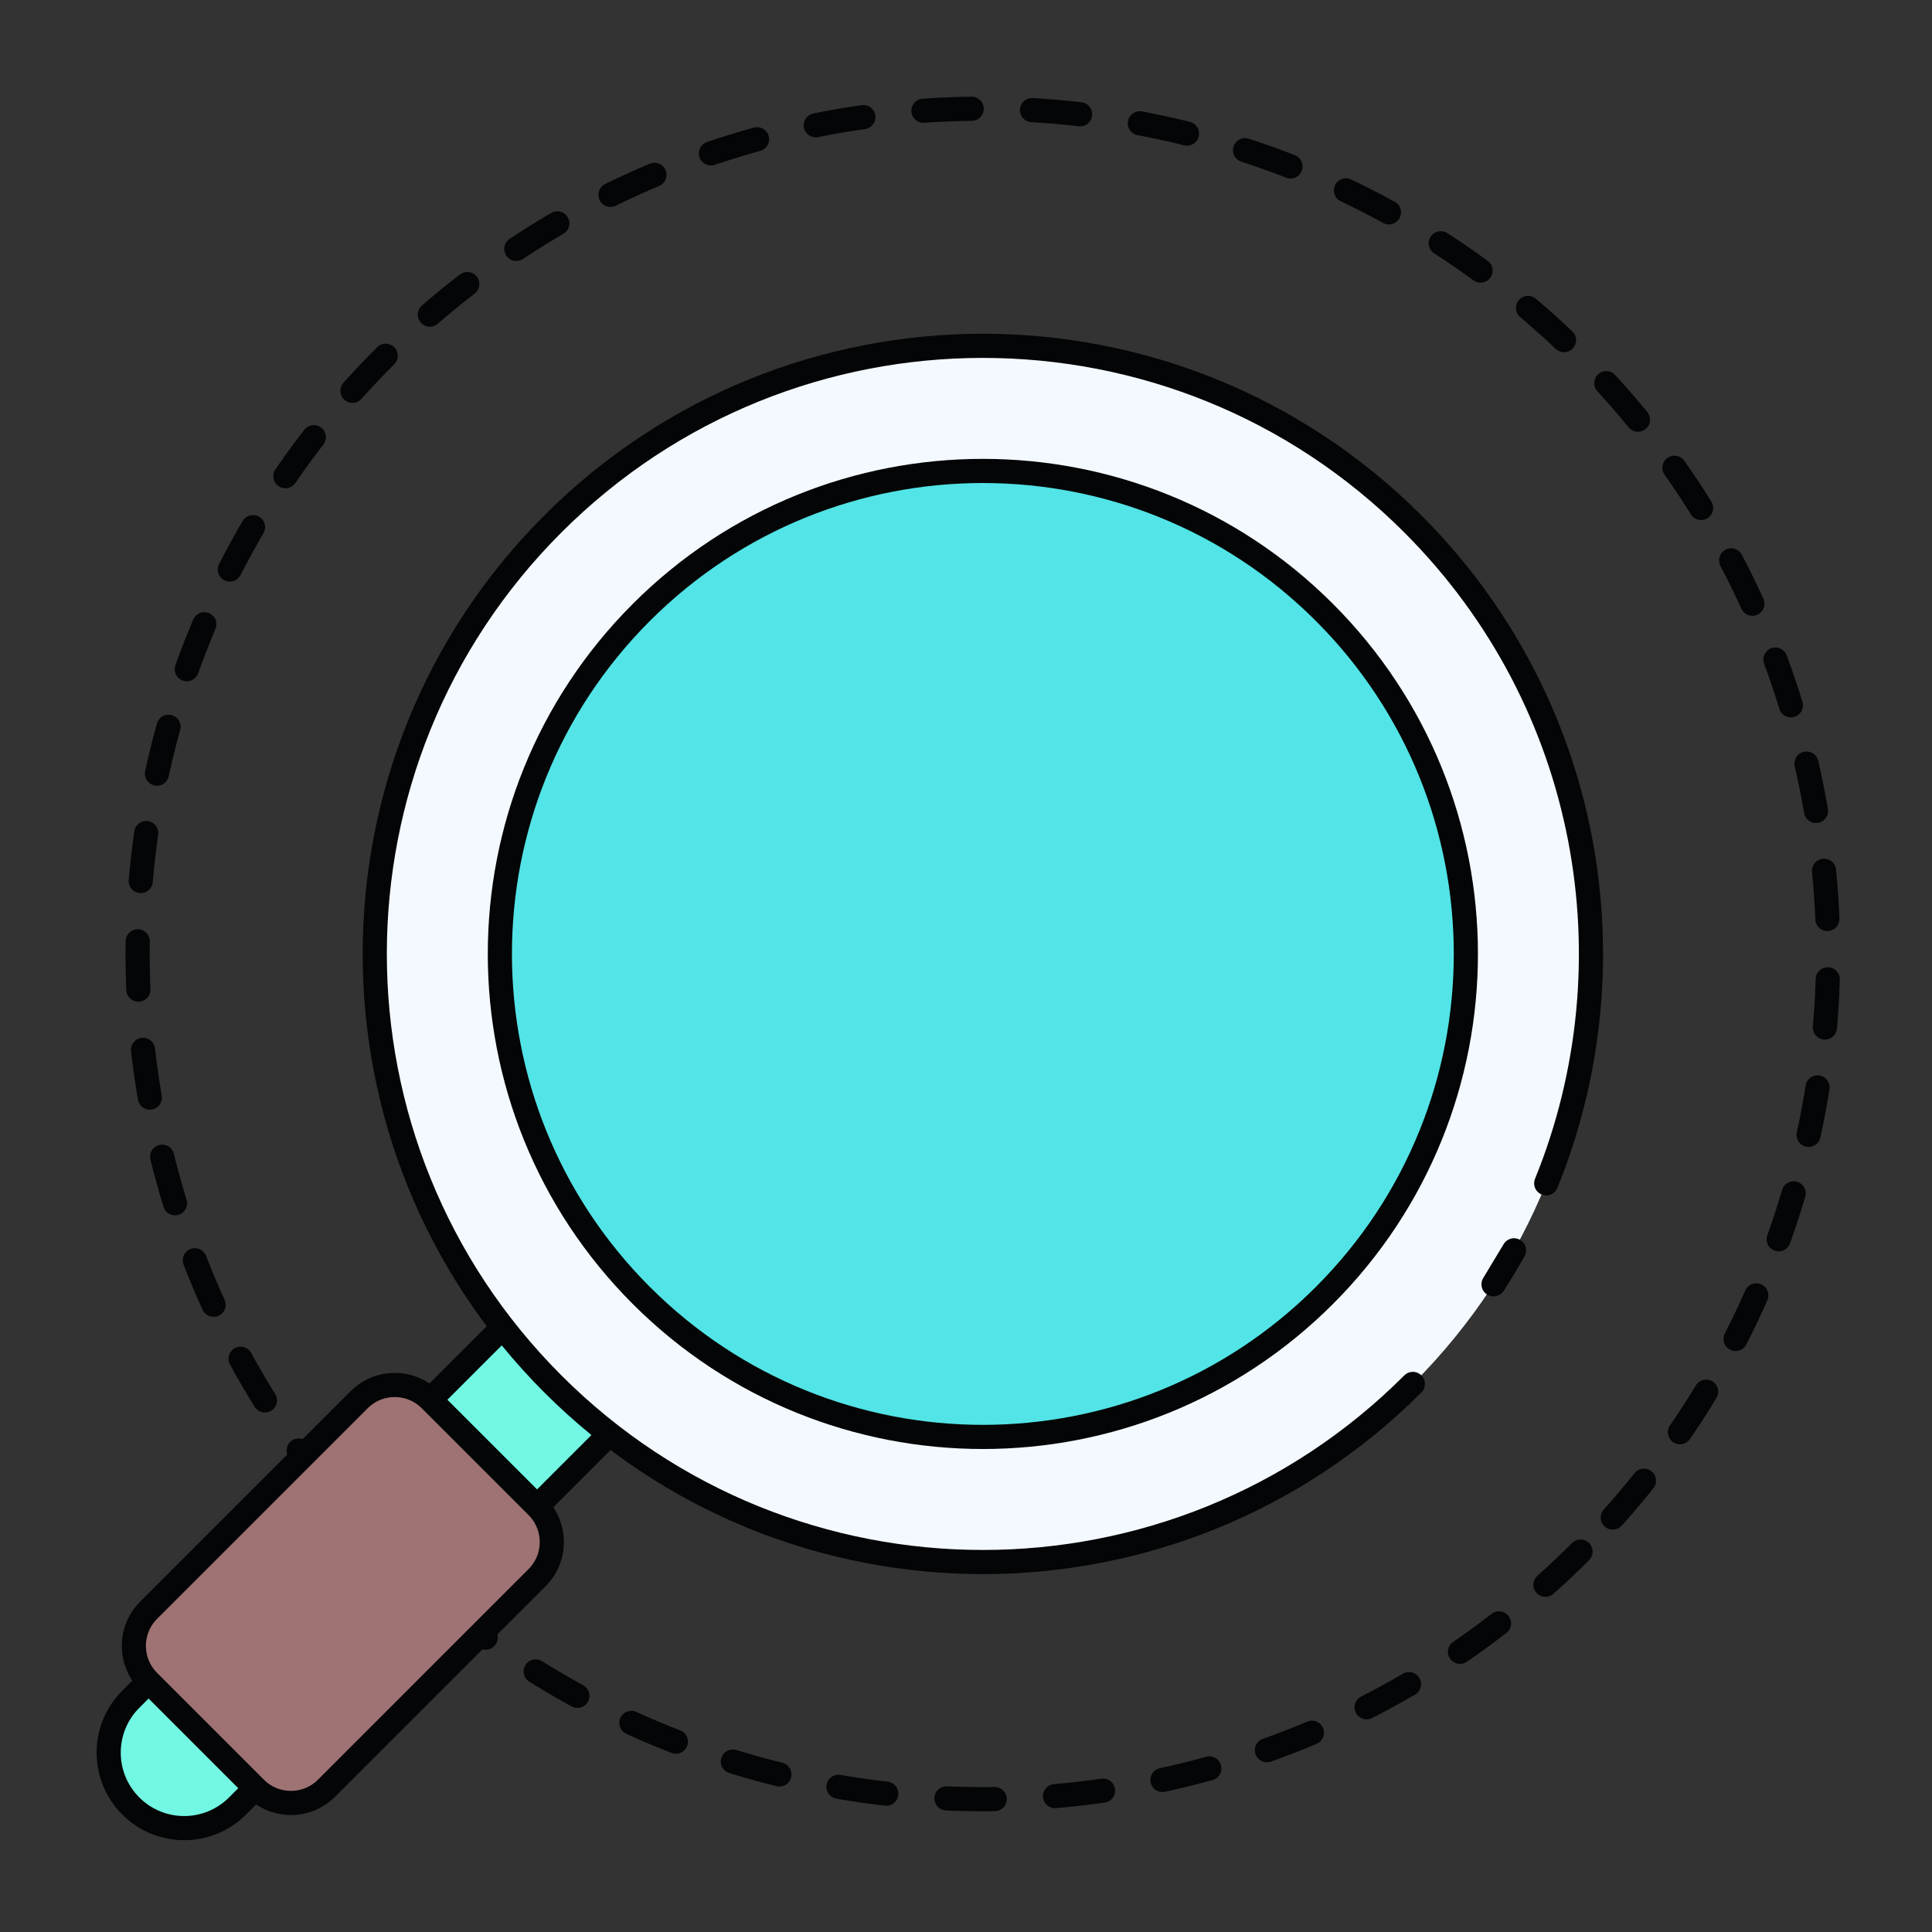 <svg width="160" height="160" viewBox="0 0 160 160" fill="none" xmlns="http://www.w3.org/2000/svg">
<rect x="0" y="0" width="160" height="160" fill="#333333" stroke="none"/>
<g clip-path="url(#clip0)">
<path fill-rule="evenodd" clip-rule="evenodd" d="M51.126 109.76C34.138 92.772 34.138 65.229 51.126 48.241C68.114 31.254 95.657 31.254 112.645 48.241C129.632 65.229 129.632 92.772 112.645 109.76C95.657 126.748 68.114 126.748 51.126 109.76Z" fill="#52e4e6"/>
<path fill-rule="evenodd" clip-rule="evenodd" d="M130.894 128.498C103.558 155.835 59.236 155.835 31.899 128.498C4.562 101.162 4.562 56.84 31.899 29.503C59.236 2.167 103.558 2.166 130.894 29.503C158.231 56.84 158.231 101.162 130.894 128.498Z" stroke="#040506" stroke-width="2" stroke-linecap="round" stroke-linejoin="round" stroke-dasharray="4 5"/>
<path fill-rule="evenodd" clip-rule="evenodd" d="M10.831 149.566C8.39 147.125 8.39 143.166 10.831 140.725L47.602 103.954L56.443 112.795L19.672 149.566C17.23 152.007 13.272 152.007 10.831 149.566Z" fill="#71f7e4"/>
<path fill-rule="evenodd" clip-rule="evenodd" d="M10.831 149.566C8.39 147.125 8.39 143.166 10.831 140.725L47.602 103.954L56.443 112.795L19.672 149.566C17.23 152.007 13.272 152.007 10.831 149.566Z" stroke="#040506" stroke-width="2" stroke-linecap="round" stroke-linejoin="round"/>
<path fill-rule="evenodd" clip-rule="evenodd" d="M21.146 148.092L12.305 139.251C10.677 137.623 10.677 134.985 12.305 133.357L29.742 115.92C31.369 114.292 34.008 114.292 35.636 115.92L44.477 124.761C46.104 126.389 46.104 129.028 44.477 130.655L27.04 148.092C25.413 149.719 22.773 149.719 21.146 148.092Z" fill="#9F7373"/>
<path fill-rule="evenodd" clip-rule="evenodd" d="M21.146 148.092L12.305 139.251C10.677 137.623 10.677 134.985 12.305 133.357L29.742 115.92C31.369 114.292 34.008 114.292 35.636 115.92L44.477 124.761C46.104 126.389 46.104 129.028 44.477 130.655L27.04 148.092C25.413 149.719 22.773 149.719 21.146 148.092Z" stroke="#040506" stroke-width="2" stroke-linecap="round" stroke-linejoin="round"/>
<path fill-rule="evenodd" clip-rule="evenodd" d="M53.112 107.285C37.491 91.664 37.491 66.338 53.112 50.717C68.733 35.096 94.06 35.096 109.681 50.716C125.302 66.337 125.302 91.664 109.681 107.285C94.06 122.906 68.733 122.906 53.112 107.285ZM117.007 43.39C97.34 23.723 65.453 23.723 45.786 43.39C26.119 63.057 26.119 94.944 45.786 114.611C65.453 134.278 97.34 134.278 117.007 114.611C136.674 94.944 136.674 63.057 117.007 43.39Z" fill="#F3F9FF"/>
<path d="M117.007 114.611C97.34 134.278 65.453 134.278 45.786 114.611C26.119 94.944 26.119 63.057 45.786 43.39C65.453 23.723 97.34 23.723 117.007 43.39C131.77 58.153 135.451 79.8 128.051 97.997M125.386 103.545C124.853 104.498 124.287 105.438 123.688 106.362L125.386 103.545Z" stroke="#040506" stroke-width="2" stroke-linecap="round" stroke-linejoin="round"/>
<path fill-rule="evenodd" clip-rule="evenodd" d="M53.112 107.285C37.491 91.664 37.491 66.338 53.112 50.717C68.733 35.096 94.06 35.096 109.681 50.716C125.302 66.337 125.302 91.664 109.681 107.285C94.06 122.906 68.733 122.906 53.112 107.285Z" stroke="#040506" stroke-width="2" stroke-linecap="round" stroke-linejoin="round"/>
</g>
<defs>
<clipPath id="clip0">
<rect width="160" height="160" fill="white"/>
</clipPath>
</defs>
</svg>